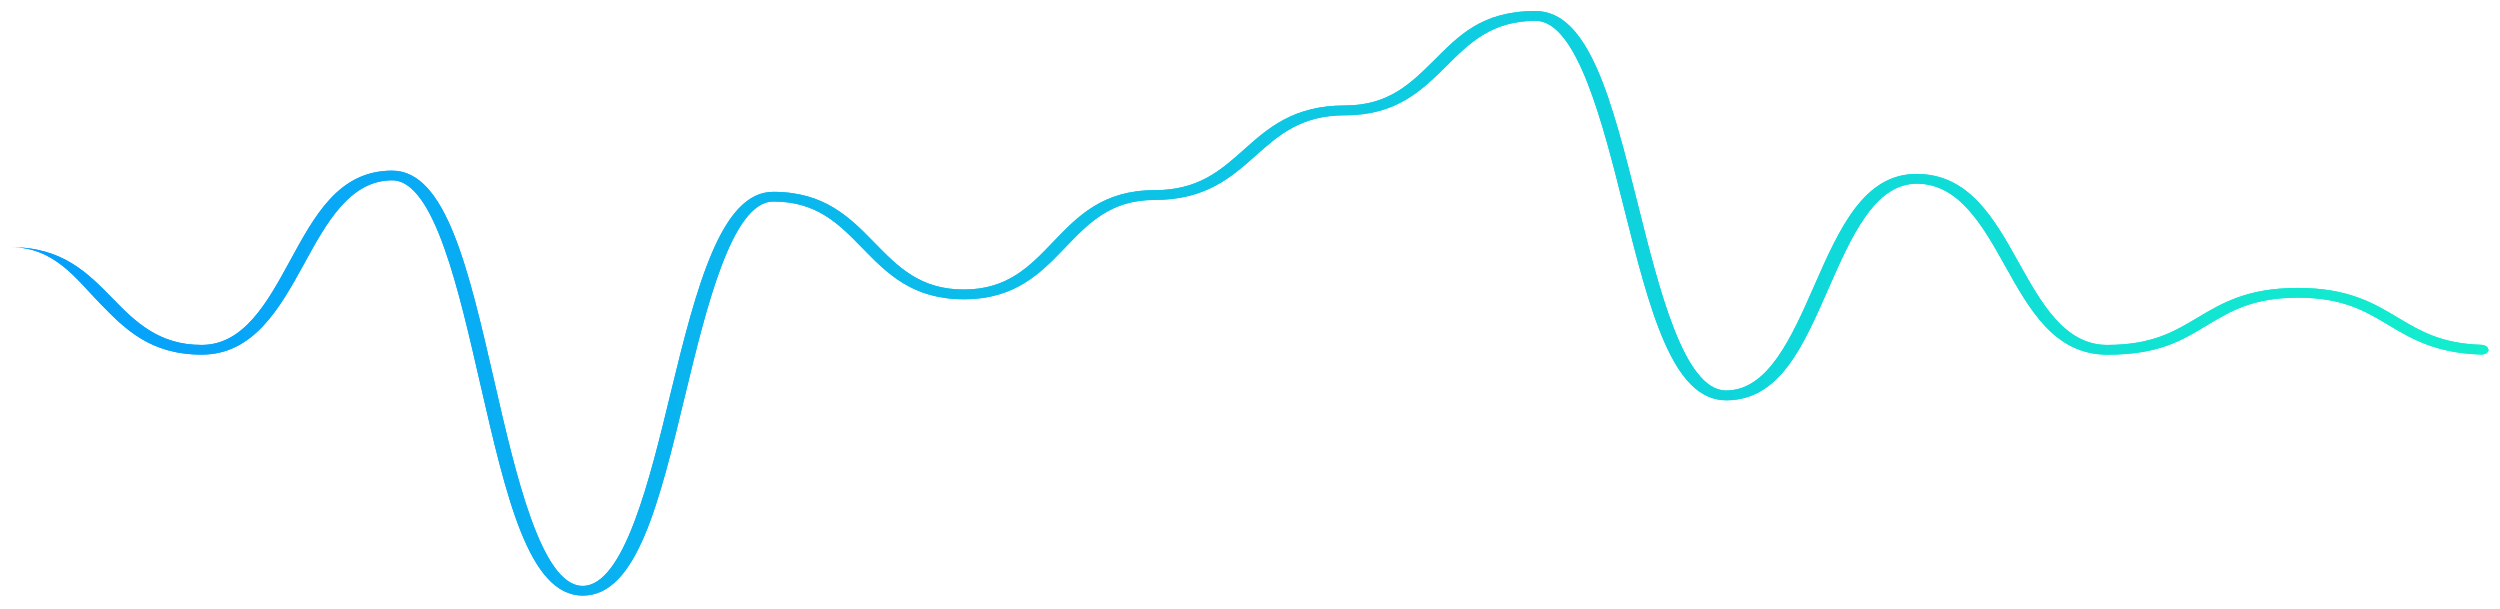 <svg width="907" height="221" viewBox="0 0 907 221" fill="none"
    xmlns="http://www.w3.org/2000/svg">
    <g filter="url(#filter0_f_222_11743)">
        <path d="M902.745 126.863C902.745 125.908 901.597 125.144 900.161 125.096C885.626 124.618 878.017 120.057 869.977 115.257C861.112 109.956 851.924 104.463 833.62 104.463C815.315 104.463 806.163 109.956 797.262 115.257C788.756 120.344 780.716 125.144 764.458 125.144C749.025 125.144 740.59 109.956 732.407 95.293C723.578 79.461 714.462 63.103 695.332 63.103C676.202 63.103 667.373 82.804 658.22 103.651C650.001 122.35 641.495 141.669 626.206 141.669C610.916 141.669 601.8 104.32 594.263 74.327C584.787 36.596 576.604 4 557.044 4C537.483 4 529.157 13.098 520.256 21.91C511.785 30.316 503.782 38.268 487.918 38.268C469.29 38.268 460.102 46.435 451.237 54.339C442.767 61.885 434.763 69.001 418.792 69.001C400.057 69.001 390.869 78.577 382.004 87.843C373.533 96.702 365.494 105.037 349.666 105.037C333.838 105.037 325.834 96.822 317.328 88.129C308.427 79.007 299.239 69.599 280.504 69.599C261.769 69.599 252.796 103.413 243.321 142.576C235.784 173.763 226.416 212.568 211.378 212.568C196.34 212.568 186.972 171.614 179.435 138.731C169.96 97.514 161.813 61.909 142.252 61.909C122.691 61.909 114.006 78.577 105.177 94.697C96.993 109.669 88.523 125.144 73.126 125.144C57.729 125.144 49.258 116.929 40.788 108.213C31.887 99.114 22.735 89.682 4 89.682C19.828 89.682 27.832 101.431 36.338 110.123C45.239 119.245 54.427 128.654 73.162 128.654C91.897 128.654 101.408 111.986 110.237 95.867C118.42 80.894 126.891 65.419 142.288 65.419C157.685 65.419 166.658 106.35 174.231 139.233C183.706 180.474 191.853 216.079 211.45 216.079C231.046 216.079 239.193 182.265 248.633 143.101C256.17 111.914 265.537 73.109 280.576 73.109C296.404 73.109 304.443 81.324 312.913 90.04C321.814 99.138 330.967 108.571 349.702 108.571C368.437 108.571 377.625 98.995 386.526 89.729C394.996 80.894 403.036 72.536 418.828 72.536C437.455 72.536 446.643 64.369 455.544 56.465C464.014 48.942 472.018 41.826 487.99 41.826C506.689 41.826 515.877 32.728 524.778 23.916C533.248 15.51 541.252 7.558 557.116 7.558C572.154 7.558 581.521 44.907 589.059 74.924C598.534 112.654 606.717 145.227 626.242 145.227C645.766 145.227 654.201 125.526 663.389 104.654C671.608 85.956 680.114 66.637 695.403 66.637C710.693 66.637 719.307 81.825 727.49 96.511C736.319 112.32 745.4 128.678 764.565 128.678C783.731 128.678 792.058 123.185 800.923 117.884C809.429 112.798 817.433 107.998 833.691 107.998C849.95 107.998 857.99 112.798 866.496 117.884C874.93 122.923 883.616 128.105 900.09 128.63C901.597 128.678 902.853 127.842 902.853 126.839L902.745 126.863Z" fill="url(#paint0_linear_222_11743)"/>
    </g>
    <path d="M902.745 126.863C902.745 125.908 901.597 125.144 900.161 125.096C885.626 124.618 878.017 120.057 869.977 115.257C861.112 109.956 851.924 104.463 833.62 104.463C815.315 104.463 806.163 109.956 797.262 115.257C788.756 120.344 780.716 125.144 764.458 125.144C749.025 125.144 740.59 109.956 732.407 95.293C723.578 79.461 714.462 63.103 695.332 63.103C676.202 63.103 667.373 82.804 658.22 103.651C650.001 122.35 641.495 141.669 626.206 141.669C610.916 141.669 601.8 104.32 594.263 74.327C584.787 36.596 576.604 4 557.044 4C537.483 4 529.157 13.098 520.256 21.91C511.785 30.316 503.782 38.268 487.918 38.268C469.29 38.268 460.102 46.435 451.237 54.339C442.767 61.885 434.763 69.001 418.792 69.001C400.057 69.001 390.869 78.577 382.004 87.843C373.533 96.702 365.494 105.037 349.666 105.037C333.838 105.037 325.834 96.822 317.328 88.129C308.427 79.007 299.239 69.599 280.504 69.599C261.769 69.599 252.796 103.413 243.321 142.576C235.784 173.763 226.416 212.568 211.378 212.568C196.34 212.568 186.972 171.614 179.435 138.731C169.96 97.514 161.813 61.909 142.252 61.909C122.691 61.909 114.006 78.577 105.177 94.697C96.993 109.669 88.523 125.144 73.126 125.144C57.729 125.144 49.258 116.929 40.788 108.213C31.887 99.114 22.735 89.682 4 89.682C19.828 89.682 27.832 101.431 36.338 110.123C45.239 119.245 54.427 128.654 73.162 128.654C91.897 128.654 101.408 111.986 110.237 95.867C118.42 80.894 126.891 65.419 142.288 65.419C157.685 65.419 166.658 106.35 174.231 139.233C183.706 180.474 191.853 216.079 211.45 216.079C231.046 216.079 239.193 182.265 248.633 143.101C256.17 111.914 265.537 73.109 280.576 73.109C296.404 73.109 304.443 81.324 312.913 90.04C321.814 99.138 330.967 108.571 349.702 108.571C368.437 108.571 377.625 98.995 386.526 89.729C394.996 80.894 403.036 72.536 418.828 72.536C437.455 72.536 446.643 64.369 455.544 56.465C464.014 48.942 472.018 41.826 487.99 41.826C506.689 41.826 515.877 32.728 524.778 23.916C533.248 15.51 541.252 7.558 557.116 7.558C572.154 7.558 581.521 44.907 589.059 74.924C598.534 112.654 606.717 145.227 626.242 145.227C645.766 145.227 654.201 125.526 663.389 104.654C671.608 85.956 680.114 66.637 695.403 66.637C710.693 66.637 719.307 81.825 727.49 96.511C736.319 112.32 745.4 128.678 764.565 128.678C783.731 128.678 792.058 123.185 800.923 117.884C809.429 112.798 817.433 107.998 833.691 107.998C849.95 107.998 857.99 112.798 866.496 117.884C874.93 122.923 883.616 128.105 900.09 128.63C901.597 128.678 902.853 127.842 902.853 126.839L902.745 126.863Z" fill="url(#paint1_linear_222_11743)"/>
    <defs>
        <filter id="filter0_f_222_11743" x="0" y="0" width="906.854" height="220.079" filterUnits="userSpaceOnUse" color-interpolation-filters="sRGB">
            <feFlood flood-opacity="0" result="BackgroundImageFix"/>
            <feBlend mode="normal" in="SourceGraphic" in2="BackgroundImageFix" result="shape"/>
            <feGaussianBlur stdDeviation="2" result="effect1_foregroundBlur_222_11743"/>
        </filter>
        <linearGradient id="paint0_linear_222_11743" x1="3.964" y1="110.075" x2="971.907" y2="110.075" gradientUnits="userSpaceOnUse">
            <stop stop-color="#069EFC"/>
            <stop offset="1" stop-color="#14F4C9"/>
        </linearGradient>
        <linearGradient id="paint1_linear_222_11743" x1="3.964" y1="110.075" x2="971.907" y2="110.075" gradientUnits="userSpaceOnUse">
            <stop stop-color="#069EFC"/>
            <stop offset="1" stop-color="#14F4C9"/>
        </linearGradient>
    </defs>
</svg>
